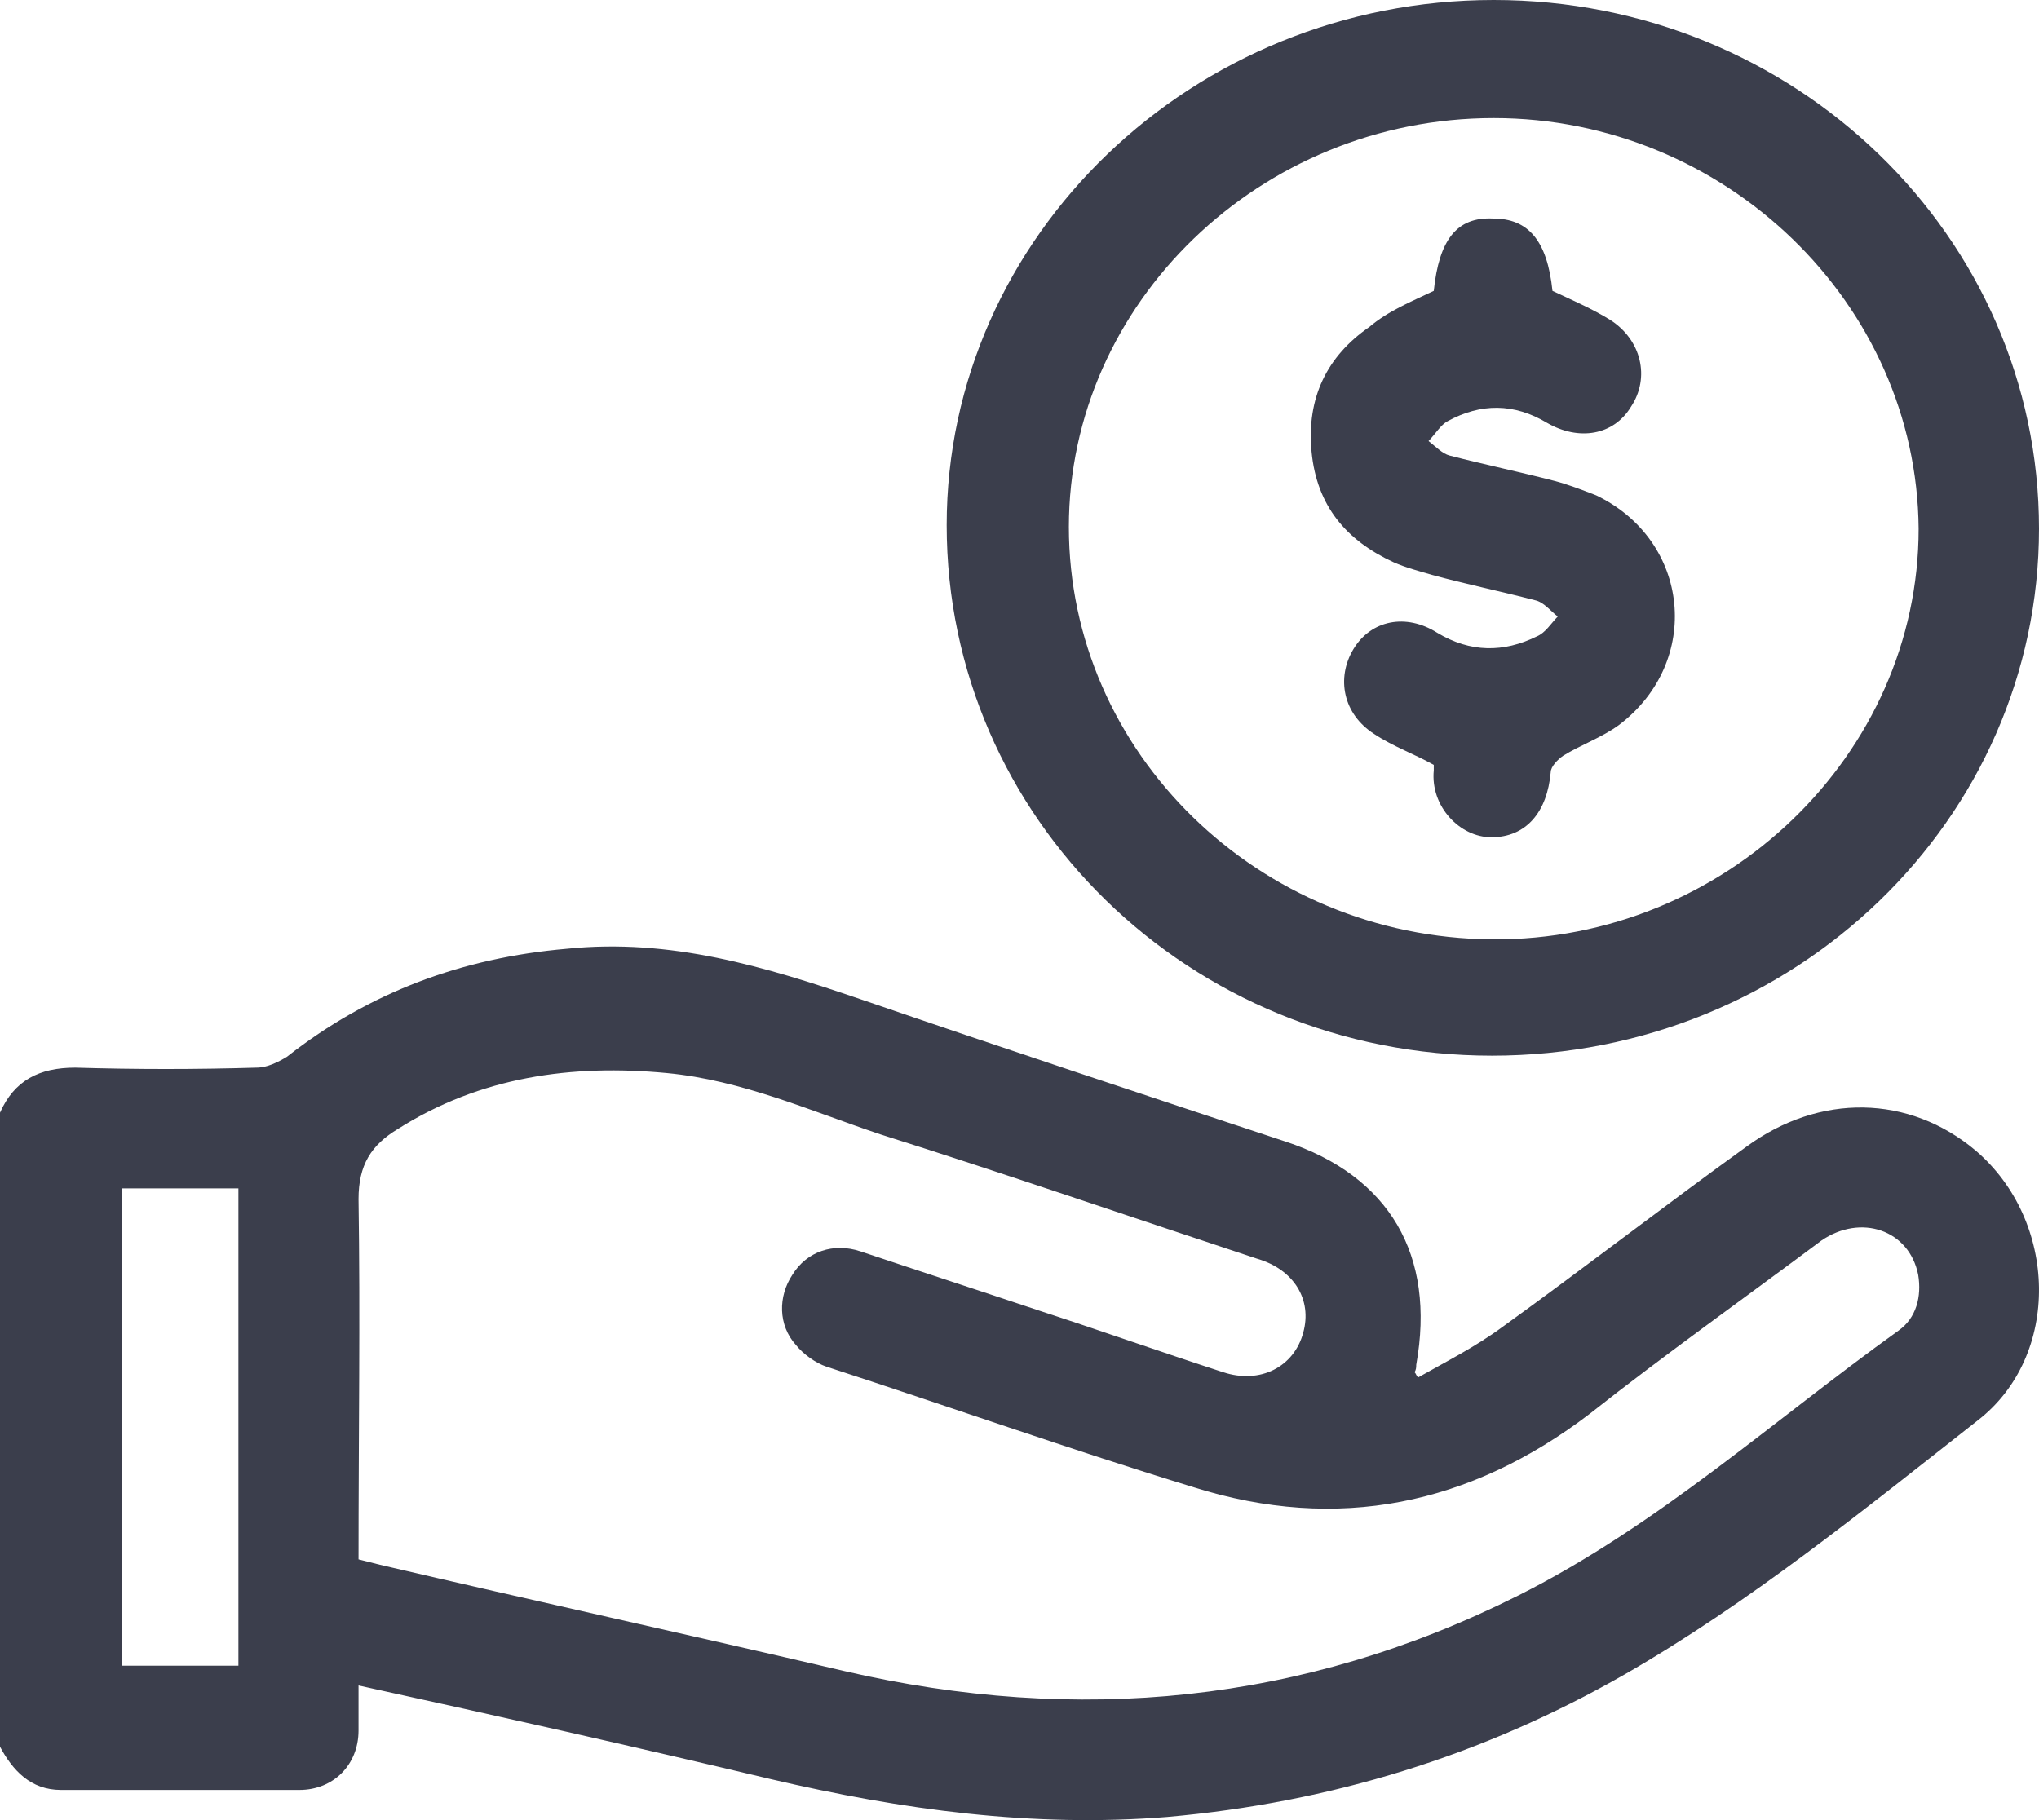 <svg width="56" height="50" viewBox="0 0 56 50" fill="none" xmlns="http://www.w3.org/2000/svg">
<path d="M0 30.566C0.394 29.676 1.083 29.329 2.068 29.329C3.742 29.379 5.367 29.379 7.041 29.329C7.336 29.329 7.632 29.181 7.878 29.032C10.143 27.251 12.703 26.311 15.559 26.064C18.414 25.767 21.024 26.558 23.633 27.449C27.523 28.785 31.412 30.072 35.302 31.358C38.158 32.298 39.438 34.475 38.896 37.494C38.896 37.543 38.896 37.642 38.847 37.691C38.896 37.741 38.896 37.791 38.946 37.84C39.733 37.395 40.521 36.999 41.26 36.455C43.524 34.822 45.691 33.139 47.956 31.506C49.974 30.022 52.436 30.072 54.258 31.605C56.523 33.535 56.621 37.246 54.307 39.028C51.156 41.502 48.054 44.025 44.608 46.004C40.718 48.231 36.533 49.517 32.053 49.913C28.36 50.21 24.766 49.715 21.171 48.874C17.43 47.984 13.688 47.142 9.847 46.301C9.847 46.746 9.847 47.142 9.847 47.538C9.847 48.478 9.158 49.171 8.222 49.171C6.056 49.171 3.84 49.171 1.674 49.171C0.837 49.171 0.345 48.627 0 47.983C0 42.095 0 36.355 0 30.566ZM9.847 42.837C10.044 42.887 10.241 42.937 10.438 42.986C14.672 43.976 18.956 44.916 23.19 45.905C29.591 47.39 35.794 46.796 41.703 43.827C45.543 41.897 48.694 39.028 52.141 36.553C52.633 36.207 52.781 35.613 52.682 35.02C52.436 33.782 51.107 33.337 50.024 34.079C47.906 35.663 45.74 37.197 43.672 38.83C40.373 41.353 36.73 42.095 32.791 40.858C29.394 39.819 26.046 38.632 22.698 37.543C22.402 37.444 22.058 37.197 21.861 36.949C21.368 36.405 21.368 35.613 21.762 35.02C22.156 34.376 22.895 34.129 23.633 34.376C25.258 34.921 26.932 35.465 28.557 36.009C30.231 36.553 31.905 37.147 33.579 37.691C34.613 38.038 35.548 37.543 35.794 36.603C36.041 35.712 35.548 34.871 34.514 34.574C31.068 33.436 27.621 32.249 24.175 31.16C22.255 30.517 20.384 29.676 18.316 29.478C15.706 29.23 13.195 29.577 10.93 31.012C10.192 31.457 9.847 32.001 9.847 32.941C9.896 36.158 9.847 39.473 9.847 42.837ZM6.548 32.645C5.416 32.645 4.382 32.645 3.348 32.645C3.348 37.048 3.348 41.403 3.348 45.757C4.431 45.757 5.514 45.757 6.548 45.757C6.548 41.403 6.548 37.048 6.548 32.645Z" fill="#3B3E4C"/>
<path d="M41.025 0C49.289 0 56 6.487 56 14.524C56 22.512 49.289 29 40.975 29C32.661 29 26 22.464 26 14.427C26 6.487 32.761 0 41.025 0ZM41.025 3.244C34.614 3.244 29.356 8.327 29.356 14.476C29.356 20.673 34.564 25.756 40.975 25.805C47.386 25.853 52.694 20.721 52.694 14.524C52.644 8.327 47.386 3.244 41.025 3.244Z" fill="#3B3E4C"/>
<path d="M39.378 7.991C39.522 6.599 40.001 5.953 41.008 6.003C41.967 6.003 42.494 6.599 42.638 7.991C43.166 8.239 43.741 8.488 44.22 8.786C45.083 9.333 45.323 10.376 44.796 11.171C44.316 11.967 43.357 12.116 42.494 11.619C41.583 11.072 40.672 11.072 39.761 11.569C39.57 11.668 39.426 11.917 39.234 12.116C39.426 12.265 39.618 12.464 39.809 12.513C40.768 12.762 41.727 12.961 42.686 13.209C43.07 13.309 43.453 13.458 43.837 13.607C46.426 14.849 46.761 18.179 44.46 19.919C43.981 20.267 43.405 20.465 42.926 20.764C42.782 20.863 42.59 21.062 42.59 21.211C42.494 22.304 41.919 23 40.96 23C40.097 23 39.282 22.155 39.378 21.161C39.378 21.111 39.378 21.062 39.378 21.012C38.85 20.714 38.275 20.515 37.748 20.167C36.885 19.62 36.693 18.626 37.172 17.831C37.652 17.036 38.611 16.837 39.474 17.384C40.385 17.931 41.296 17.931 42.207 17.483C42.446 17.384 42.59 17.135 42.782 16.937C42.59 16.788 42.398 16.539 42.159 16.489C41.2 16.241 40.241 16.042 39.33 15.793C38.994 15.694 38.611 15.595 38.275 15.446C36.981 14.849 36.166 13.905 36.022 12.414C35.878 10.923 36.453 9.78 37.604 8.985C38.131 8.537 38.755 8.289 39.378 7.991Z" fill="#3B3E4C"/>
</svg>
